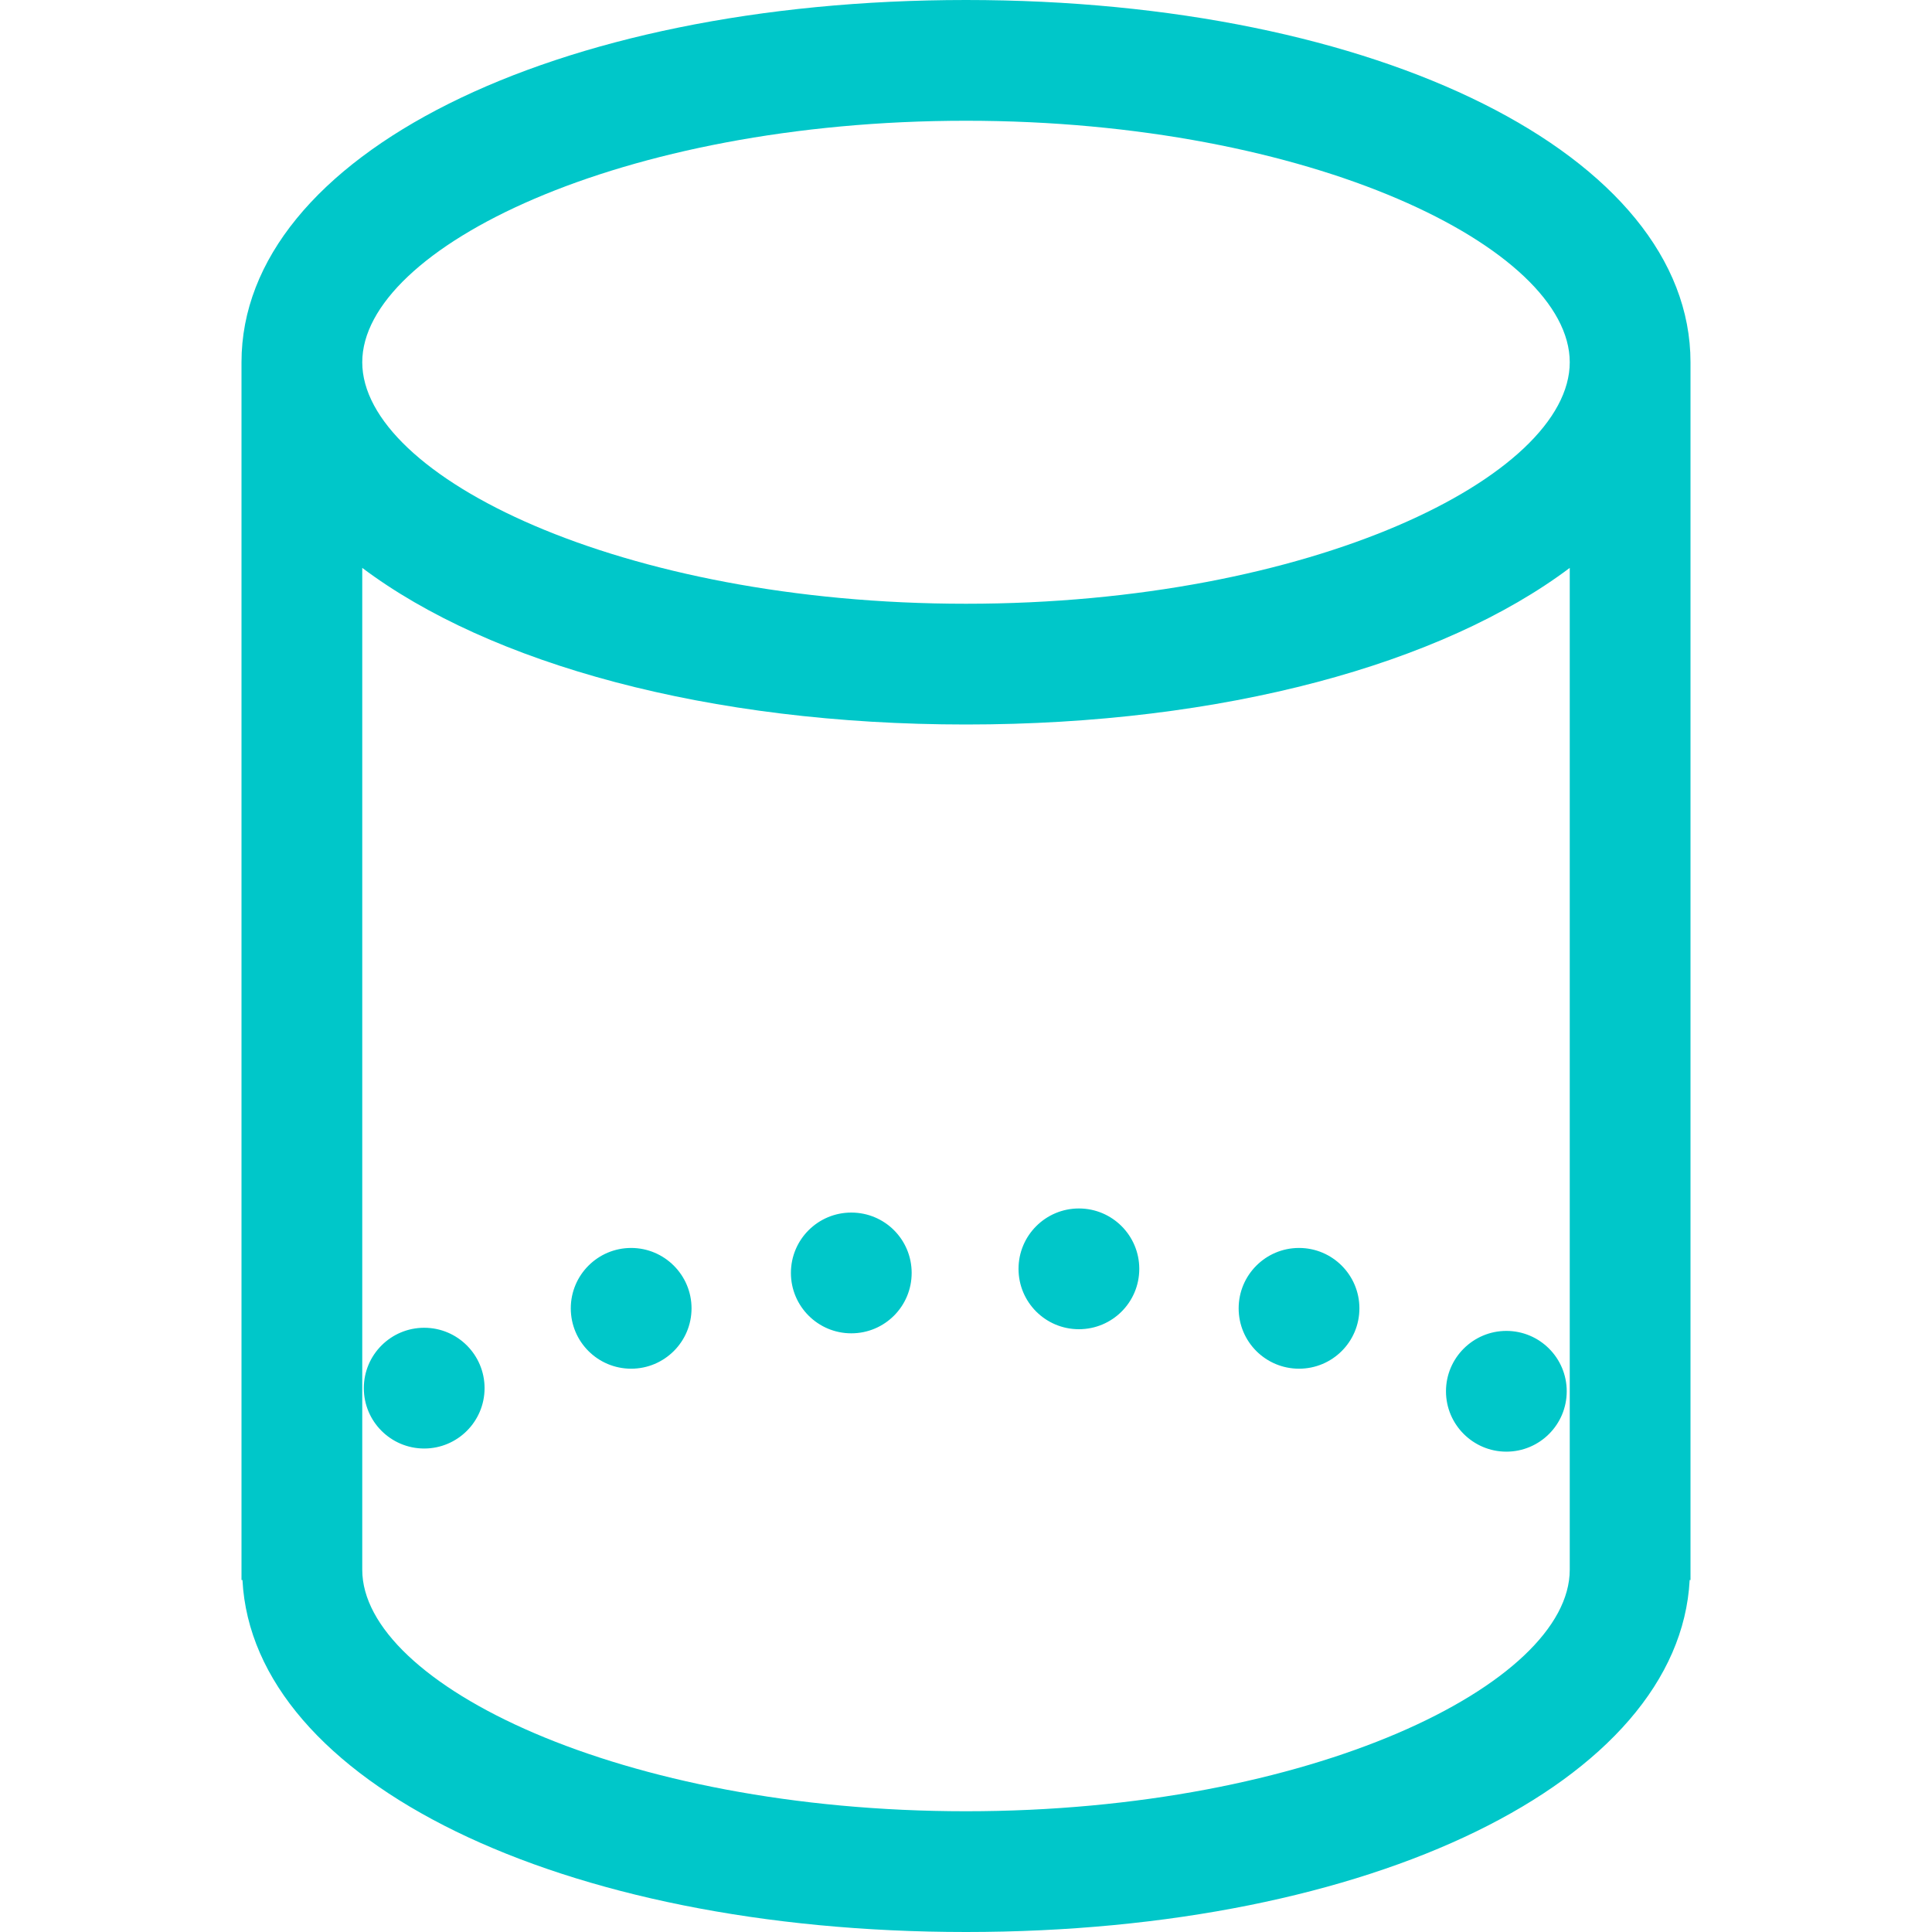 <?xml version="1.0" encoding="UTF-8"?>
<svg width="16px" height="16px" viewBox="0 0 16 16" version="1.1" xmlns="http://www.w3.org/2000/svg" xmlns:xlink="http://www.w3.org/1999/xlink">
    <!-- Generator: Sketch 55.2 (78181) - https://sketchapp.com -->
    <title>cyllindic trigger area 16x16</title>
    <desc>Created with Sketch.</desc>
    <g id="Icons-(read-only)" stroke="none" stroke-width="1" fill="none" fill-rule="evenodd">
        <g id="InGUI-Icons" transform="translate(-972, -2524)">
            <g id="road-points-copy-5" transform="translate(560, 2450)">
                <rect id="icon-bg-copy-36" x="360" y="22" width="120" height="120"></rect>
                <g id="Icons/16x16/Trigger-Area-Cyllindric" transform="translate(412, 74)" fill="#00C7C9">
                    <path d="M12.975,11.522 C12.975,11.246 12.751,11.022 12.475,11.022 C12.2,11.022 11.975,11.246 11.975,11.522 C11.975,11.798 12.2,12.022 12.475,12.022 C12.751,12.022 12.975,11.798 12.975,11.522 Z M11.258,10.835 C11.258,10.559 11.034,10.335 10.758,10.335 C10.482,10.335 10.258,10.559 10.258,10.835 C10.258,11.112 10.482,11.335 10.758,11.335 C11.034,11.335 11.258,11.112 11.258,10.835 Z M9.435,10.508 C9.435,10.232 9.211,10.008 8.935,10.008 C8.659,10.008 8.435,10.232 8.435,10.508 C8.435,10.785 8.659,11.008 8.935,11.008 C9.211,11.008 9.435,10.785 9.435,10.508 Z M6.55,10.542 C6.55,10.818 6.774,11.042 7.05,11.042 C7.327,11.042 7.55,10.818 7.55,10.542 C7.55,10.265 7.327,10.042 7.05,10.042 C6.774,10.042 6.55,10.265 6.55,10.542 Z M4.727,10.835 C4.727,11.112 4.951,11.335 5.227,11.335 C5.502,11.335 5.727,11.112 5.727,10.835 C5.727,10.559 5.502,10.335 5.227,10.335 C4.951,10.335 4.727,10.559 4.727,10.835 Z M3.013,11.496 C3.013,11.772 3.237,11.996 3.513,11.996 C3.789,11.996 4.013,11.772 4.013,11.496 C4.013,11.22 3.789,10.996 3.513,10.996 C3.237,10.996 3.013,11.22 3.013,11.496 Z M3,3 C3,2.055 5.139,1 8,1 C10.862,1 13,2.055 13,3 C13,3.944 10.862,5 8,5 C5.139,5 3,3.944 3,3 Z M13,13 C13,13.944 10.862,15 8,15 C5.139,15 3,13.944 3,13 L3,4.703 C4.057,5.497 5.865,6 8,6 C10.136,6 11.944,5.497 13,4.703 L13,13 Z M2,3 L2,13.085 L2.008,13.085 C2.094,14.751 4.638,16 8,16 C11.363,16 13.907,14.751 13.993,13.085 L14,13.085 L14,3 C14,1.29 11.421,0 8,0 C4.579,0 2,1.29 2,3 Z" id="Fill-1"></path>
                </g>
            </g>
        </g>
    </g>
</svg>